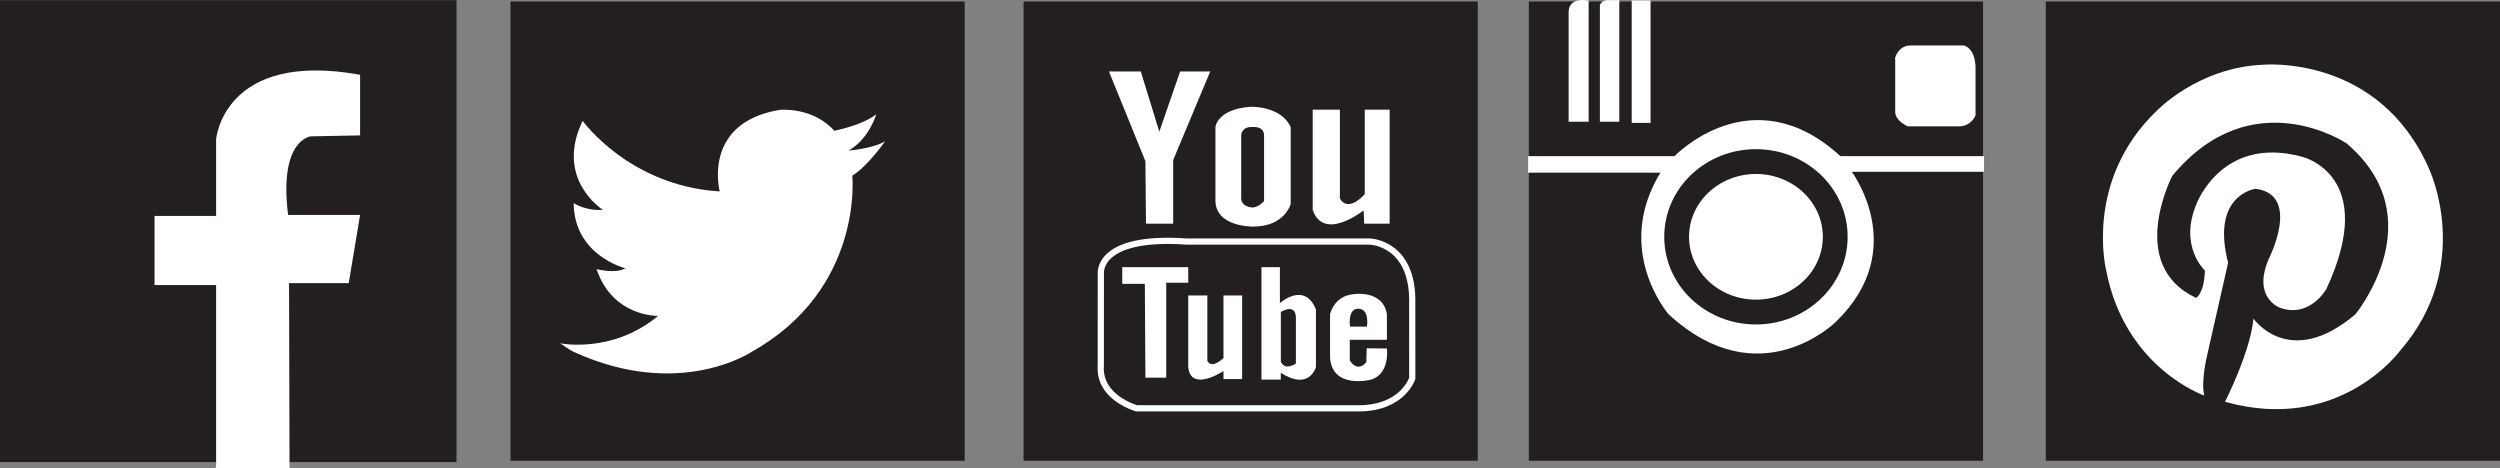 <?xml version="1.0" encoding="utf-8"?>
<!-- Generator: Adobe Illustrator 17.1.0, SVG Export Plug-In . SVG Version: 6.00 Build 0)  -->
<!DOCTYPE svg PUBLIC "-//W3C//DTD SVG 1.1//EN" "http://www.w3.org/Graphics/SVG/1.1/DTD/svg11.dtd">
<svg version="1.1" xmlns="http://www.w3.org/2000/svg" xmlns:xlink="http://www.w3.org/1999/xlink" x="0px" y="0px"
	 viewBox="0 0 1209 226.316" enable-background="new 0 0 1209 226.316" xml:space="preserve">
<rect x="0" y="0" width="1209" height="226.316" fill="#808080" stroke="none"/>
<g id="Layer_1">
</g>
<g id="Layer_2">
	<rect x="0" y="0.079" fill="#231F20" width="220.77" height="223.386"/>
	<path fill="#FFFFFF" d="M104.511,224.988v-87.131H74.735v-33.441h29.776V67.31c0,0,3.665-43.061,69.631-31.151v29.318
		l-23.821,0.458c0,0-15.575,1.374-10.994,38.022h34.816l-5.497,32.983h-28.86l0.229,89.375h-35.732L104.511,224.988z"/>
	<rect x="246.874" y="0.718" fill="#231F20" width="219.656" height="222.108"/>
	<rect x="494.992" y="0.718" fill="#231F20" width="219.656" height="222.108"/>
	<rect x="739.344" y="0.718" fill="#231F20" width="219.656" height="222.108"/>
	<rect x="989.344" y="0.718" fill="#231F20" width="219.656" height="222.108"/>
	<path fill="#FFFFFF" d="M348.053,92.567c0,0-8.765-33.169,29.049-39.44c0,0,15.792-1.634,26.369,10.101
		c0,0,13.619-2.608,20.284-7.969c0,0-3.332,11.771-13.329,17.549c0,0,11.646-0.887,17.631-4.509c0,0-8.503,12.17-15.892,16.662
		c0,0,5.65,54.766-48.681,85.191c0,0-34.772,23.471-86.06,0c0,0-2.256-1.087-6.453-4.129c0,0,24.925,5.216,47.309-13.257
		c0,0-21.95,0.652-29.773-22.602c0,0,9.345,2.391,13.909-0.435c0,0-24.775-6.085-24.992-31.512c0,0,5.868,3.912,14.126,3.26
		c0,0-23.471-14.778-9.78-43.03C281.769,58.447,304.371,89.959,348.053,92.567z"/>
	<polygon fill="#FFFFFF" points="536.287,34.566 551.681,34.566 560.638,63.675 570.714,34.566 585.269,34.566 567.355,77.39 
		567.355,108.179 554.2,108.179 553.92,77.95 	"/>
	<path fill="#FFFFFF" d="M587.788,61.436c0,0,0.756-8.677,17.032-9.796c0,0,14.597-0.56,19.355,9.796v37.227
		c0,0-2.799,10.916-18.193,10.916c0,0-17.914,0.28-18.193-12.316V61.436z"/>
	<path fill="#FFFFFF" d="M634.811,53.05h13.155v42.814c0,0,3.079,7.557,12.036-1.959V53.05h12.036v55.13h-12.316l-0.28-6.438
		c0,0-19.313,15.394-24.631-0.28V53.05z"/>
	<path fill="none" stroke="#FFFFFF" stroke-width="3" stroke-miterlimit="10" d="M532.368,132.531c0,0-2.519-18.832,41.705-15.714
		h88.448c0,0,21.272,0.599,20.433,30.269l0.024,35.827c0,0-4.503,14.555-26.055,14.555H549.722c0,0-18.526-5.038-17.38-20.713
		L532.368,132.531z"/>
	<polygon fill="#FFFFFF" points="542.724,129.172 574.633,129.172 574.633,136.729 563.997,136.729 563.997,182.632 553.92,182.632 
		553.64,137.289 542.724,137.289 	"/>
	<path fill="#FFFFFF" d="M574.633,142.887h9.237v31.524c0,0,1.504,4.513,7.802-1.26v-30.264h9.027v40.445h-9.027v-3.884
		c0,0-15.709,10.391-17.039-1.784V142.887z"/>
	<path fill="#FFFFFF" d="M610.04,129.172h8.922v17.424c0,0,11.861-10.706,17.424,3.044v27.815c0,0-3.044,11.756-17.004,2.834v3.292
		h-9.342V129.172z"/>
	<path fill="#FFFFFF" d="M643.208,152.054c0,0,1.679-8.712,11.021-9.761c0,0,14.59-2.519,16.479,9.761v12.281H652.76v9.971
		c0,0,3.464,6.193,7.977,0.84l0.21-6.718l9.761,0.105c0,0,1.679,12.251-7.767,15.1c0,0-19.208,4.843-19.733-11.216V152.054z"/>
	<path fill="#231F20" d="M652.865,157.931h8.187c0,0,1.574-9.237-4.828-8.607C656.223,149.324,651.92,149.324,652.865,157.931z"/>
	<path fill="#231F20" d="M619.417,150.864c0,0,7.137-4.579,7.277,2.749v22.162c0,0-5.178,3.779-7.277-0.84V150.864z"/>
	<path fill="#231F20" d="M600.243,65.215c0,0,0.28-4.198,5.738-3.779c0,0,5.038-0.56,5.318,3.779v32.048
		c0,0-2.799,3.079-5.528,3.079c0,0-5.388,0-5.528-4.478V65.215z"/>
	<rect x="789.595" y="0.718" fill="#FFFFFF" stroke="#FFFFFF" stroke-miterlimit="10" width="8.117" height="58.199"/>
	<path fill="#FFFFFF" stroke="#FFFFFF" stroke-miterlimit="10" d="M774.201,58.357v-55.7c0,0,0.14-1.539,2.799-2.099h5.598v7.697
		v50.102H774.201z"/>
	<path fill="#FFFFFF" stroke="#FFFFFF" stroke-miterlimit="10" d="M759.086,58.357h8.677V0.718c0,0-8.677-1.84-8.677,5.158V58.357z"
		/>
	<path fill="#FFFFFF" stroke="#FFFFFF" stroke-miterlimit="10" d="M917.023,27.885c0,0,1.423-5.122,6.545-5.407h26.038
		c0,0,4.838,0.854,5.265,9.675V55.63c0,0-1.707,4.695-7.114,4.98h-25.042c0,0-5.549-2.419-5.691-6.403V27.885z"/>
	<path fill="#FFFFFF" stroke="#FFFFFF" stroke-miterlimit="10" d="M739.493,75.991h70.535c0,0,37.227-39.186,79.771,0H959
		l-0.066,6.578h-64.377c0,0,29.109,37.646-6.997,72.634c0,0-36.667,36.667-80.331-3.639c0,0-26.87-31.069-3.359-68.575h-64.377
		V75.991z"/>
	
		<ellipse fill="none" stroke="#231F20" stroke-width="12" stroke-miterlimit="10" cx="849.172" cy="114.523" rx="38.346" ry="36.387"/>
	<path fill="#FFFFFF" d="M1043.011,53.555c0,0,20-21,51.5-22.25c0,0,56-5.25,80.25,50.5c0,0,22,46.5-14.25,88
		c0,0-29.25,40-84.5,24.5c0,0,12.25-24,13.75-40.25c0,0,17.25,25,49.25-2c0,0,38.5-46.5-4.25-82.75c0,0-45.75-30.75-84.25,15.75
		c0,0-22.438,43.147,11.5,59c0,0,4-2,4.25-13.25c0,0-12.75-11.75-4-32.25c0,0,12.25-33.25,51-22.75c0,0,37.5,8.75,11.75,64
		c0,0-8,14.25-22.5,9c0,0-13.25-4.75-5.5-23.25c0,0,16.252-31.434-6.25-34.25c0,0-21.75,2.75-13.25,35.75l-10.25,45.25
		c0,0-3,12.5-1.25,19c0,0-38.5-13.25-47.5-60.75C1018.512,130.555,1007.762,87.305,1043.011,53.555z"/>
</g>
</svg>
